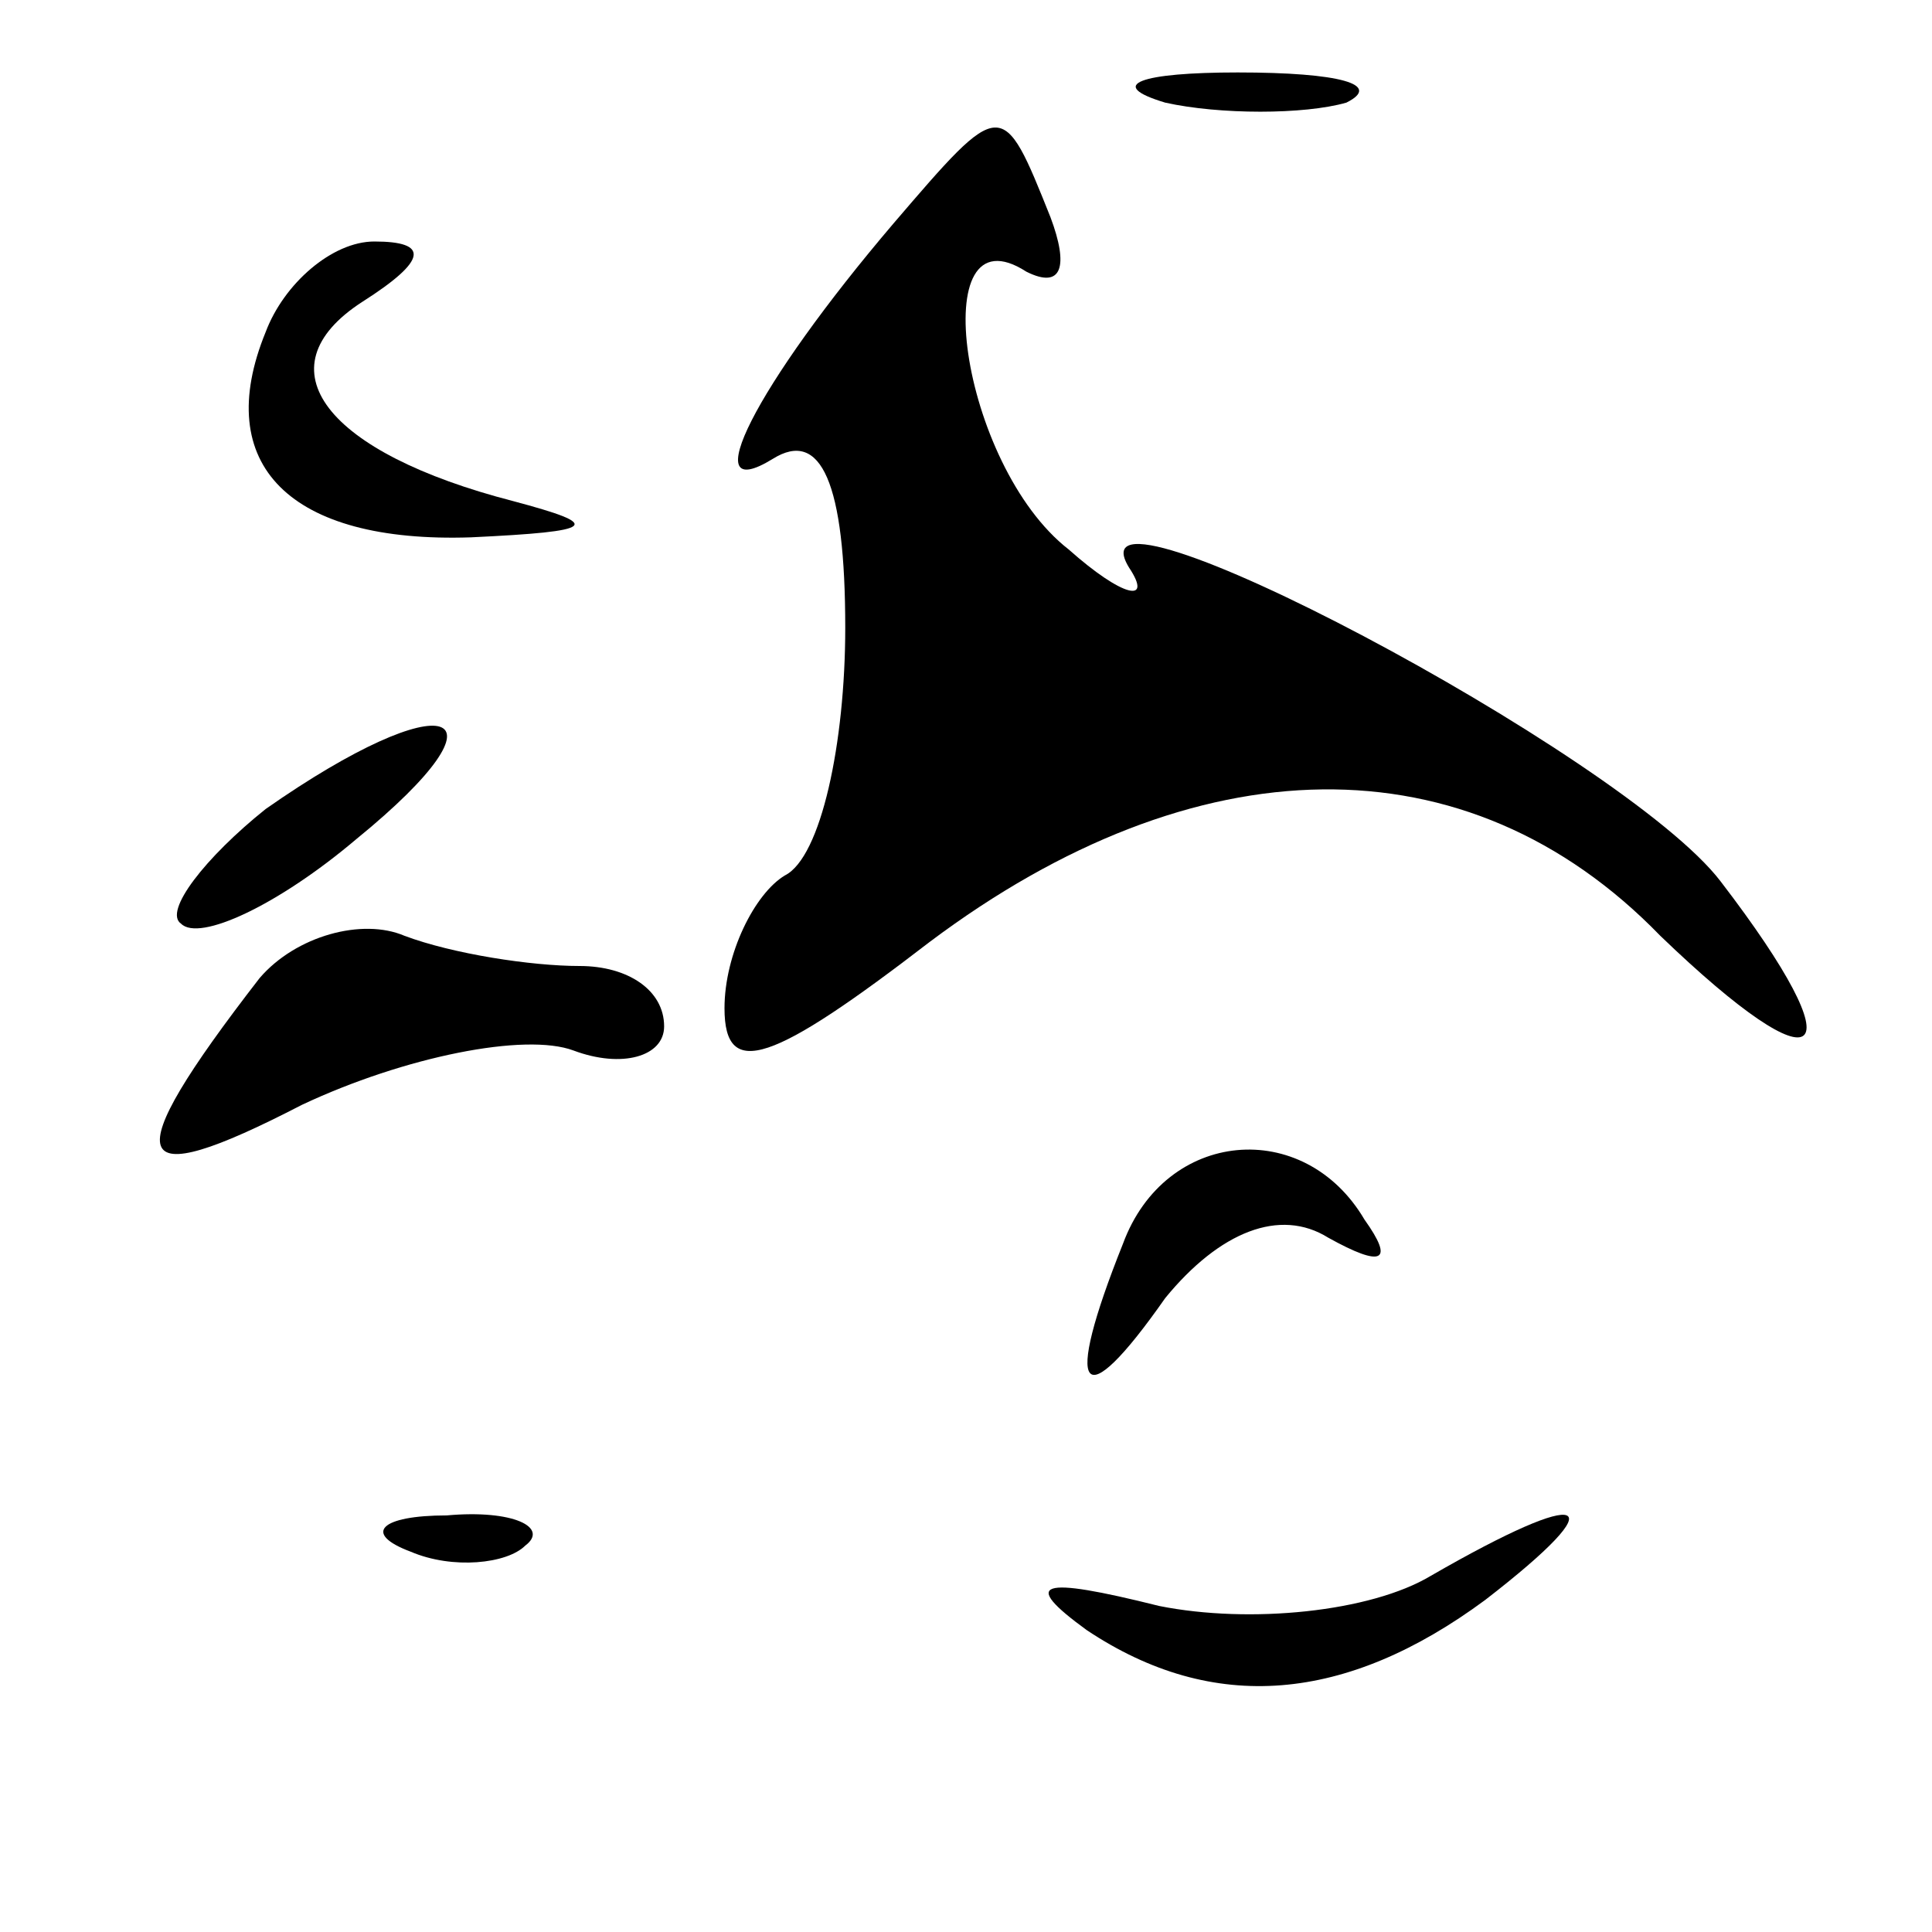 <?xml version="1.0" standalone="no"?>
<!DOCTYPE svg PUBLIC "-//W3C//DTD SVG 20010904//EN"
 "http://www.w3.org/TR/2001/REC-SVG-20010904/DTD/svg10.dtd">
<svg version="1.0" xmlns="http://www.w3.org/2000/svg"
 width="32pt" height="32pt" viewBox="0 0 32 32"
 preserveAspectRatio="xMidYMid meet">
<g transform="translate(0,32) scale(0.1,-0.1)"
fill="#000000" stroke="none">
<path fill="#000000" stroke="none" d="M193 303 c9 -2 23 -2 30 0 6 3 -1 5
-18 5 -16 0 -22 -2 -12 -5z"/>
<path fill="#000000" stroke="none" d="M148 283 c-23 -27 -33 -47 -20 -39 8 5
12 -4 12 -28 0 -19 -4 -38 -10 -41 -5 -3 -10 -13 -10 -22 0 -12 8 -9 34 11 44
33 89 34 121 1 27 -26 33 -21 10 9 -16 21 -109 70 -98 52 4 -6 -1 -5 -10 3
-18 14 -24 57 -7 46 6 -3 7 1 4 9 -8 20 -8 20 -26 -1z"/>
<path fill="#000000" stroke="none" d="M44 265 c-9 -22 4 -35 34 -34 21 1 22
2 7 6 -31 8 -42 22 -25 33 11 7 11 10 2 10 -7 0 -15 -7 -18 -15z"/>
<path fill="#000000" stroke="none" d="M44 186 c-10 -8 -17 -17 -14 -19 3 -3
16 3 29 14 27 22 15 26 -15 5z"/>
<path fill="#000000" stroke="none" d="M43 158 c-24 -31 -22 -36 7 -21 17 8
37 12 45 9 8 -3 15 -1 15 4 0 6 -6 10 -14 10 -8 0 -21 2 -29 5 -7 3 -18 0 -24
-7z"/>
<path fill="#000000" stroke="none" d="M186 114 c-10 -25 -7 -29 7 -9 9 11 19
15 27 10 9 -5 11 -4 6 3 -10 17 -33 15 -40 -4z"/>
<path fill="#000000" stroke="none" d="M68 63 c7 -3 16 -2 19 1 4 3 -2 6 -13
5 -11 0 -14 -3 -6 -6z"/>
<path fill="#000000" stroke="none" d="M237 59 c-10 -6 -30 -8 -45 -5 -20 5
-23 4 -12 -4 21 -14 43 -12 66 5 22 17 17 19 -9 4z"/>
</g>
</svg>

